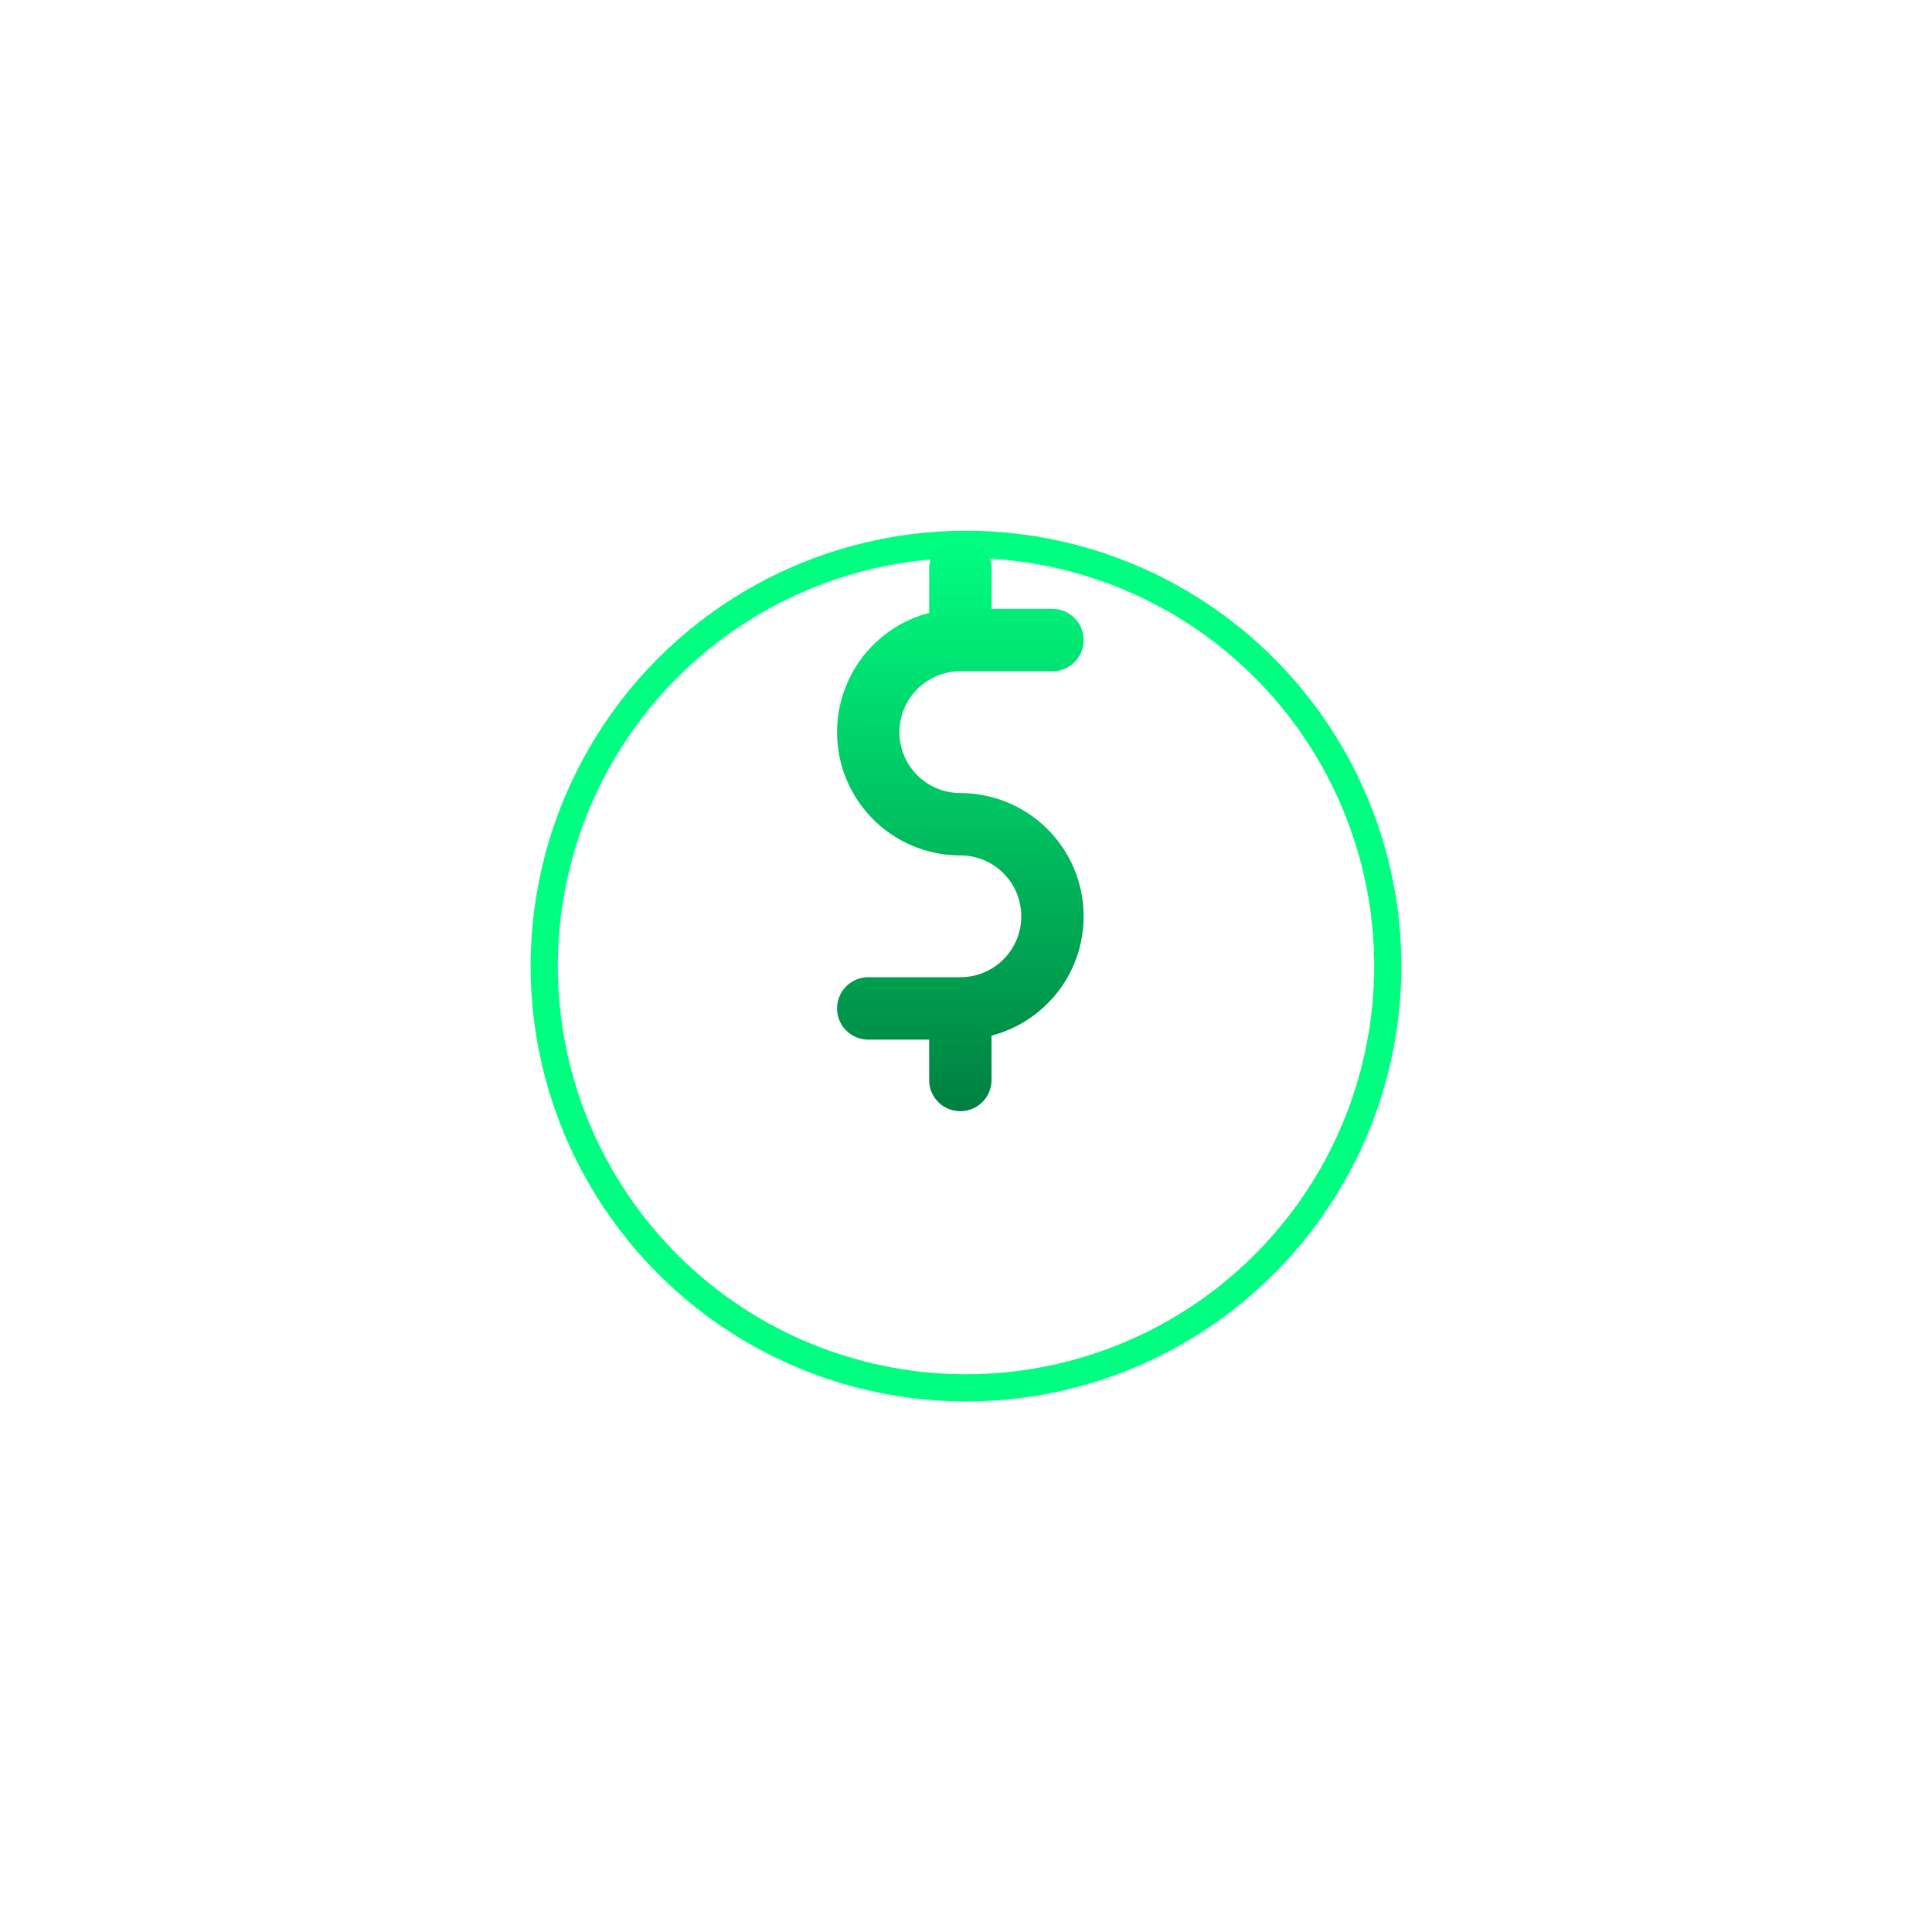 <svg xmlns="http://www.w3.org/2000/svg" xmlns:xlink="http://www.w3.org/1999/xlink" width="71" height="71" viewBox="0 0 71 71">
  <defs>
    <filter id="Ellipse_2" x="0" y="0" width="71" height="71" filterUnits="userSpaceOnUse">
      <feOffset dy="5" input="SourceAlpha"/>
      <feGaussianBlur stdDeviation="6.5" result="blur"/>
      <feFlood flood-color="#00ff80"/>
      <feComposite operator="in" in2="blur"/>
      <feComposite in="SourceGraphic"/>
    </filter>
    <linearGradient id="linear-gradient" x1="0.5" x2="0.5" y2="1" gradientUnits="objectBoundingBox">
      <stop offset="0" stop-color="#00ff80"/>
      <stop offset="1" stop-color="#008040"/>
    </linearGradient>
  </defs>
  <g id="Group_11" data-name="Group 11" transform="translate(19.26 14.633)">
    <g transform="matrix(1, 0, 0, 1, -19.26, -14.63)" filter="url(#Ellipse_2)">
      <g id="Ellipse_2-2" data-name="Ellipse 2" transform="translate(19.5 14.5)" fill="none" stroke="#00ff80" stroke-width="1">
        <circle cx="16" cy="16" r="16" stroke="none"/>
        <circle cx="16" cy="16" r="15.5" fill="none"/>
      </g>
    </g>
    <g id="Group_5" data-name="Group 5" transform="translate(11.502 5.112)">
      <g id="Group_4" data-name="Group 4" transform="translate(0 0)">
        <path id="Path_11" data-name="Path 11" d="M1899.725,874.305a2.238,2.238,0,1,1,0-4.476h3.385a1.146,1.146,0,0,0,0-2.292h-2.238v-1.485a1.146,1.146,0,0,0-2.292,0v1.632a4.53,4.53,0,0,0,1.146,8.913,2.238,2.238,0,1,1,0,4.476h-3.385a1.146,1.146,0,0,0,0,2.293h2.238v1.485a1.146,1.146,0,0,0,2.292,0v-1.632a4.53,4.53,0,0,0-1.146-8.913Z" transform="translate(-1895.195 -864.906)" fill="url(#linear-gradient)"/>
      </g>
    </g>
  </g>
</svg>
